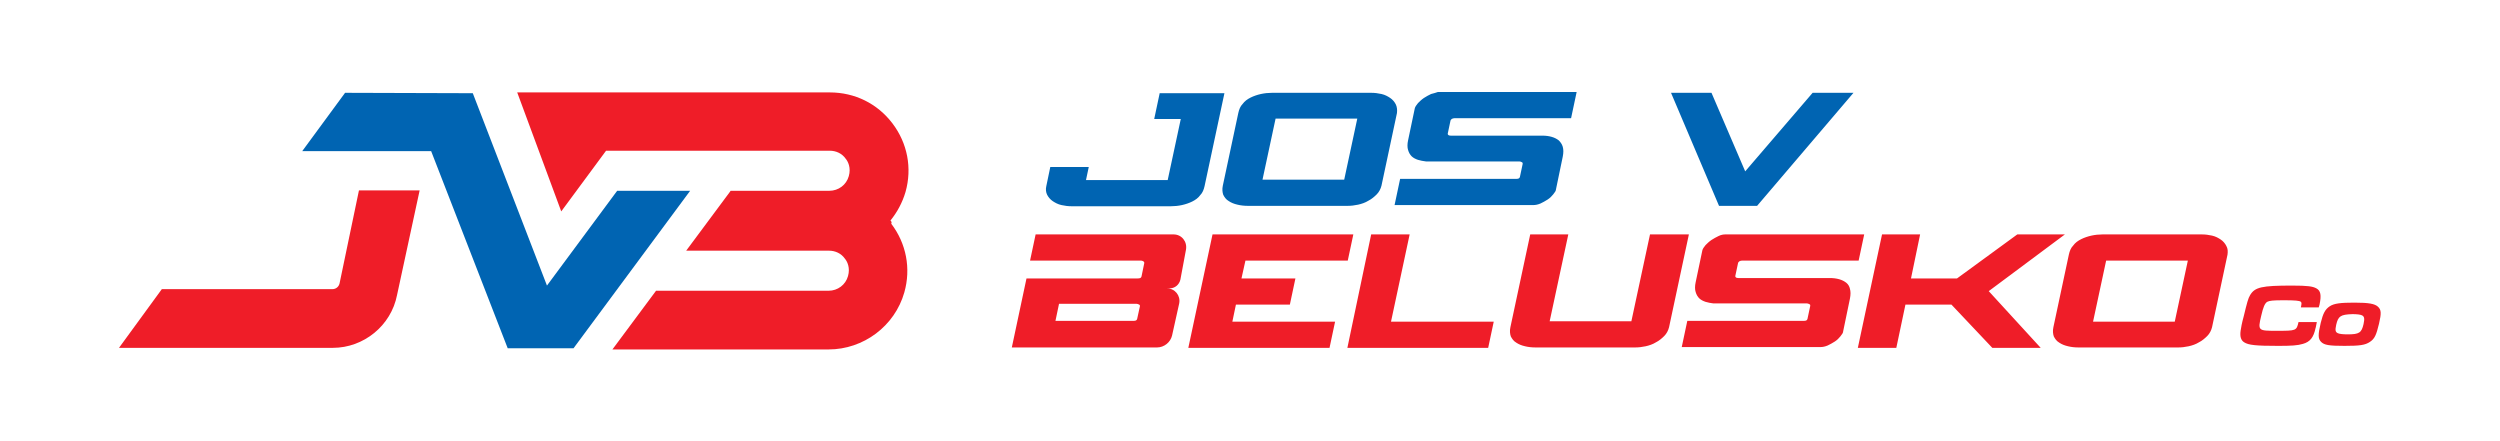 <svg version="1.1" id="Layer_1" xmlns="http://www.w3.org/2000/svg" x="0" y="0" viewBox="0 0 630.3 111.1" xml:space="preserve"><style>.st0{fill:#0064b2}.st1{fill:#ef1d28}</style><path class="st0" d="M292.4 23.4L291 30h6.7l-3.3 15.4h-20.6l.7-3.3h-9.7l-1 4.8c-.2.8-.1 1.6.2 2.2.3.6.8 1.2 1.4 1.6.6.4 1.3.8 2.2 1 .9.2 1.7.3 2.6.3h25c.9 0 1.9-.1 2.8-.3.9-.2 1.8-.5 2.6-.9s1.5-.9 2-1.6c.6-.6.9-1.4 1.1-2.3l5-23.4h-16.3zm59.5 2.9c-.3-.6-.8-1.2-1.4-1.6-.6-.4-1.3-.8-2.2-1-.9-.2-1.7-.3-2.6-.3h-25c-.9 0-1.9.1-2.8.3-.9.2-1.8.5-2.6.9s-1.5.9-2 1.6c-.6.6-.9 1.4-1.1 2.3l-3.9 18.3c-.2.9-.1 1.7.1 2.3.3.6.7 1.2 1.4 1.6.6.4 1.3.7 2.2.9.8.2 1.7.3 2.7.3h25c.9 0 1.8-.1 2.7-.3.9-.2 1.8-.5 2.6-1 .8-.4 1.5-1 2.1-1.6.6-.6 1-1.4 1.2-2.2l3.9-18.3c.1-.8 0-1.6-.3-2.2zm-13 19h-20.6l3.3-15.4h20.6l-3.3 15.4zm21.9-21.6c-.6.3-1.2.6-1.8 1-.6.4-1.1.9-1.5 1.3-.4.5-.7.9-.8 1.3l-1.7 8.1c-.2.9-.2 1.8 0 2.4.2.7.5 1.2.9 1.6.4.4 1 .7 1.6.9.6.2 1.3.3 2 .4h23.6c.2 0 .4.1.6.2.2.1.2.2.2.4l-.7 3.3c-.1.4-.4.5-1 .5H353l-1.4 6.6h35c.5 0 1.1-.1 1.8-.4.6-.3 1.2-.6 1.8-1 .6-.4 1-.8 1.4-1.3.4-.5.7-.9.7-1.3l1.7-8.2c.2-1 .2-1.8 0-2.5s-.6-1.2-1-1.6c-.5-.4-1.1-.7-1.8-.9-.7-.2-1.5-.3-2.3-.3h-23.1c-.6 0-.8-.2-.8-.5l.7-3.3c0-.1.1-.2.3-.4.2-.1.4-.2.7-.2h29.4l1.4-6.6h-35c-.5.2-1 .3-1.7.5zm96.2-.3l-17 19.8-8.5-19.8h-10.2l12.1 28.5h9.6l24.3-28.5z"/><path class="st1" d="M311.6 76.8h13.6l1.4-6.6H313l1-4.5h25.8l1.4-6.6h-35.5l-6.1 28.6h35.6l1.4-6.6h-25.9zm43.8-17.7h-9.7l-6 28.6h35.5l1.4-6.6h-25.9zm60.6 0L411.3 81h-20.6l4.7-21.9h-9.6l-5 23.4c-.2.9-.1 1.7.1 2.3.3.6.7 1.2 1.4 1.6.6.4 1.3.7 2.2.9.8.2 1.7.3 2.7.3h25c.9 0 1.8-.1 2.7-.3.9-.2 1.8-.5 2.6-1 .8-.4 1.5-1 2.1-1.6.6-.6 1-1.4 1.2-2.2l5-23.4H416zm49.5 12.2c-.5-.4-1.1-.7-1.8-.9-.7-.2-1.5-.3-2.3-.3h-23.1c-.6 0-.8-.2-.8-.5l.7-3.3c0-.1.1-.2.3-.4.2-.1.4-.2.7-.2h29.4l1.4-6.6h-35c-.5 0-1.1.1-1.7.4-.6.3-1.2.6-1.8 1-.6.4-1.1.9-1.5 1.3-.4.5-.7.9-.8 1.3l-1.7 8.1c-.2.9-.2 1.8 0 2.4.2.7.5 1.2.9 1.6.4.4 1 .7 1.6.9.6.2 1.3.3 2 .4h23.6c.2 0 .4.1.6.2s.2.2.2.4l-.7 3.3c-.1.4-.4.5-1 .5h-29.3l-1.4 6.6h35c.5 0 1.1-.1 1.8-.4.6-.3 1.2-.6 1.8-1 .6-.4 1-.8 1.4-1.3.4-.5.7-.9.7-1.3l1.7-8.2c.2-1 .2-1.8 0-2.5-.1-.5-.4-1.1-.9-1.5zm55.1-12.2h-12l-15.2 11.1h-11.6l2.3-11.1h-9.6l-6.1 28.6h9.7l2.3-10.9H492l10.3 10.9h12.2l-13.1-14.3zm40.7 2.9c-.3-.6-.8-1.2-1.4-1.6-.6-.4-1.3-.8-2.2-1-.9-.2-1.7-.3-2.6-.3h-25c-.9 0-1.9.1-2.8.3-.9.2-1.8.5-2.6.9s-1.5.9-2 1.6c-.6.6-.9 1.4-1.1 2.3l-3.9 18.3c-.2.9-.1 1.7.1 2.3.3.6.7 1.2 1.4 1.6.6.4 1.3.7 2.2.9.8.2 1.7.3 2.7.3h25c.9 0 1.8-.1 2.7-.3.9-.2 1.8-.5 2.6-1 .8-.4 1.5-1 2.1-1.6.6-.6 1-1.4 1.2-2.2l3.9-18.3c.1-.8.1-1.5-.3-2.2zm-13 19.1h-20.6l3.3-15.4h20.6l-3.3 15.4zm-252.4-22h-34.8l-1.4 6.6h28c.2 0 .4.1.6.2.1.1.2.2.2.4l-.7 3.4c-.1.4-.4.5-1 .5h-28l-3.7 17.4h36.6c1.8 0 3.4-1.3 3.8-3l1.8-8.1c.4-2-1.1-3.8-3.1-3.8h.7c1.3 0 2.4-.9 2.7-2.2L299 63c.4-2.1-1.1-3.9-3.1-3.9zm-9.2 21.3c-.1.4-.4.5-1 .5h-19.6l.9-4.3h19.6c.2 0 .4.1.6.2.2.1.2.2.2.4l-.7 3.2zm297.4.9c-.2.8-.2 1.2-.3 1.4-.5 2.4-1.4 3.5-3.2 4-1.3.4-2.9.5-6.2.5-5.7 0-7.5-.2-8.6-.9-.8-.5-1.1-1.4-.9-2.9.1-.7.3-1.9.8-3.7.8-3.3 1.1-4.5 1.6-5.3 1.2-2 2.9-2.4 10.6-2.4 3.9 0 5.2.2 6.1.7 1.1.6 1.3 1.7.8 4.1l-.2.7h-4.5c.2-1 .2-1.2 0-1.4-.3-.3-1.5-.4-4.3-.4s-3.6.1-4.2.4c-.6.4-1 1.3-1.5 3.5-.9 3.8-.8 3.8 3.9 3.8 4.9 0 5 0 5.5-2.2h4.6zm15.4-4c.9.8.9 1.7.3 4.3-.7 2.9-1.1 3.8-2.3 4.6-1.2.8-2.5 1-6.4 1-3.9 0-5.1-.2-5.9-1-.8-.8-.8-1.8-.1-4.8.6-2.4 1.1-3.4 2.3-4.2 1.1-.7 2.7-.9 6.2-.9 3.7 0 5.1.3 5.9 1zM589 81.9c-.3 1.4-.2 1.8.4 2.1.4.2 1.3.3 2.5.3 2.9 0 3.5-.4 4-2.6.3-1.4.2-1.9-.4-2.2-.4-.2-1.3-.3-2.4-.3-3 .1-3.6.5-4.1 2.7z"/><path class="st0" d="M155.6 48.1L137.9 72l-18.7-48.5-32.2-.1-10.8 14.7h32.5L128 87.8h16.6L174 48.1z"/><path class="st1" d="M224.5 55.6c1.7-2.1 3-4.5 3.8-7.2 1.7-6 .5-12.3-3.3-17.3s-9.5-7.8-15.8-7.8h-78.8l11.1 30L152.8 38h56.4c1.6 0 3.1.7 4 2 .6.7 1.4 2.3.8 4.4-.6 2.2-2.6 3.7-4.9 3.7h-24.9l-.2.3-11 14.8h36c1.6 0 3.1.7 4 2 .6.7 1.4 2.3.8 4.4-.6 2.2-2.6 3.7-4.9 3.7h-43.5l-11 14.8h54.5c8.8 0 16.7-5.9 19.1-14.4 1.7-6 .5-12.3-3.3-17.3.2-.4 0-.6-.2-.8zM85.6 71.5c-.2.8-.9 1.4-1.8 1.4h-43L30 87.7h53.9c7.8 0 14.7-5.6 16.2-13.3l5.7-26.4H90.5l-4.9 23.5z"/></svg>
